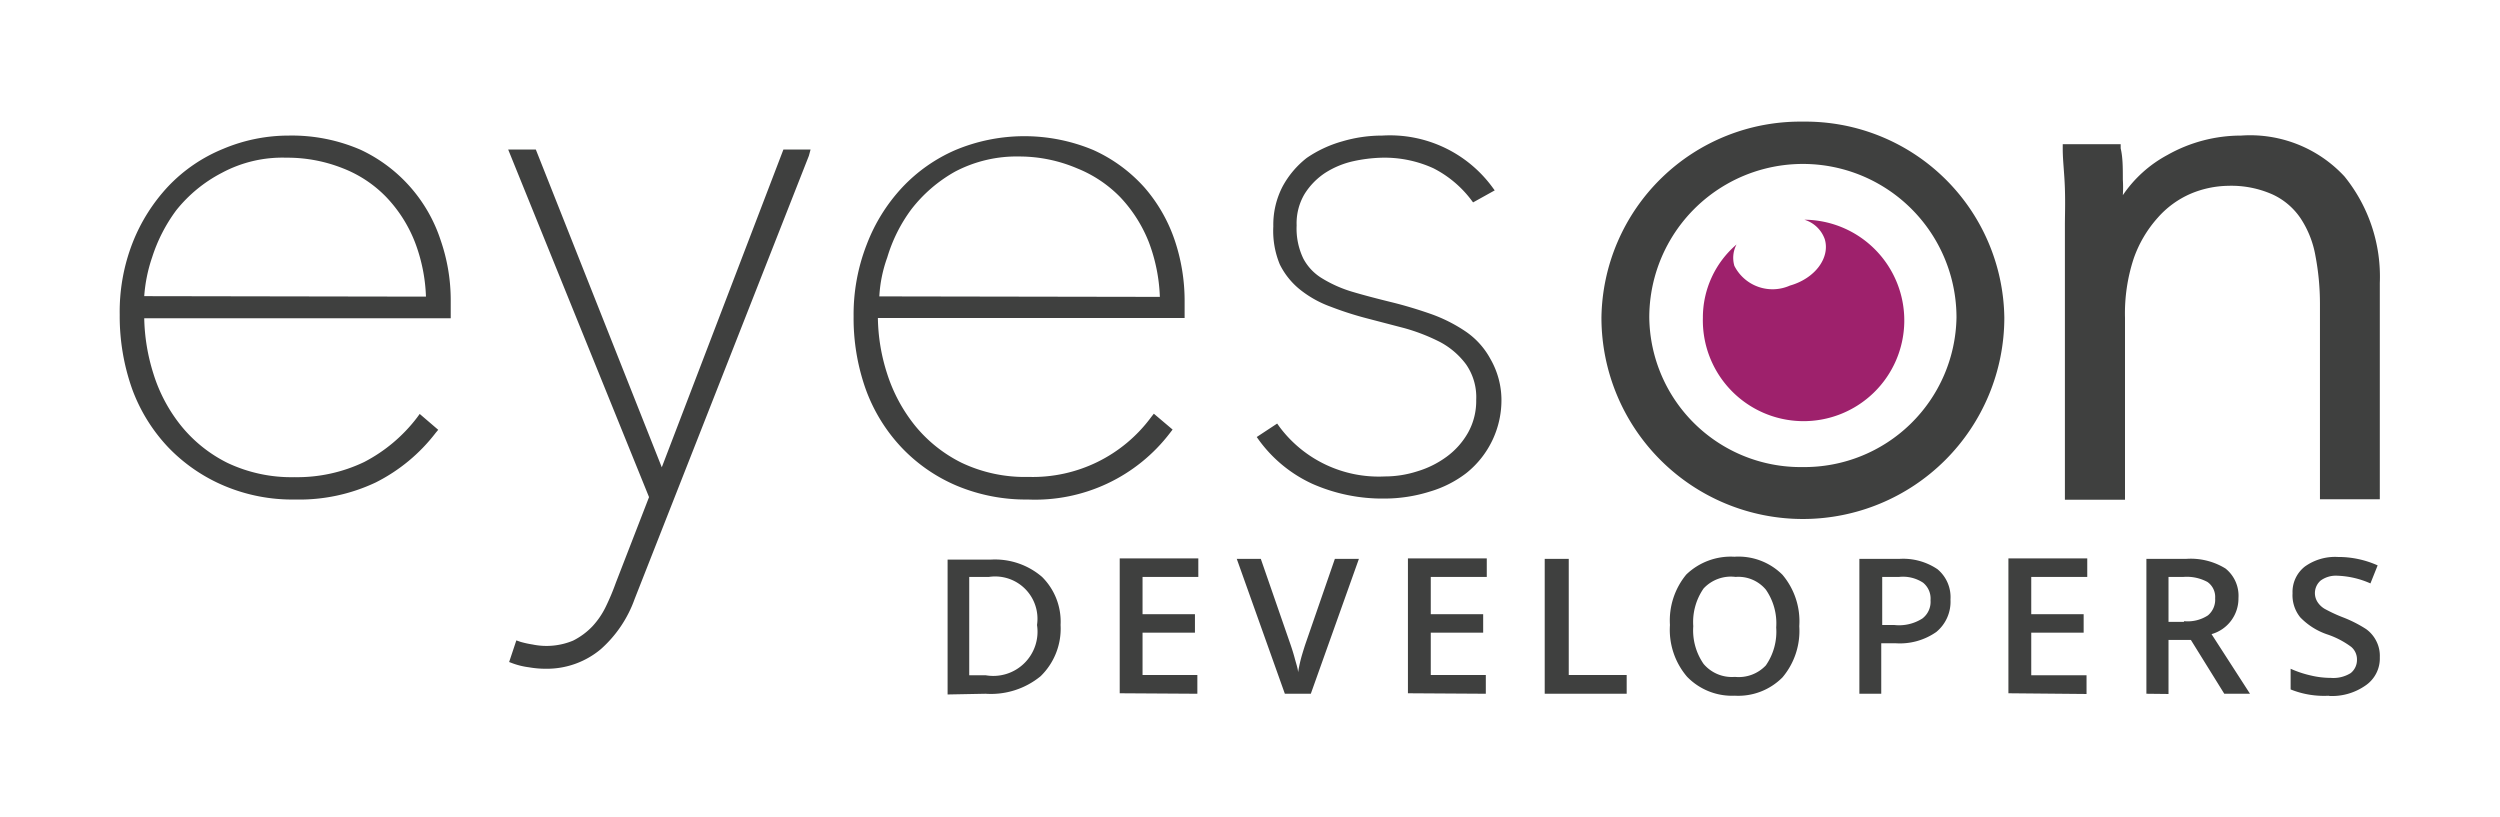 <svg xmlns="http://www.w3.org/2000/svg" viewBox="0 0 104 34">
  <path d="M41 28.86a3.26 3.26 0 0 0 2.29-.73 2.76 2.76 0 0 0 .83-2.13 2.62 2.62 0 0 0-.77-2 3 3 0 0 0-2.14-.72h-1.79v5.61Zm0-.77h-.68V24h.82a1.76 1.76 0 0 1 2 2A1.84 1.84 0 0 1 41 28.09Zm8.81.77v-.78h-2.28v-1.76h2.18v-.77h-2.18V24h2.32v-.77h-3.27v5.61Zm4.72 0 2-5.61h-1l-1.2 3.47q-.07.2-.18.57a6.16 6.16 0 0 0-.15.68c0-.13-.07-.33-.14-.59s-.14-.47-.2-.64l-1.21-3.49h-1l2 5.61Zm7.28 0v-.78h-2.29v-1.76h2.18v-.77h-2.18V24h2.33v-.77h-3.28v5.61Zm5.86 0v-.78h-2.41v-4.83h-1v5.61Zm4.48.08a2.59 2.59 0 0 0 2-.76 3 3 0 0 0 .7-2.13 3 3 0 0 0-.7-2.14 2.59 2.59 0 0 0-2-.75 2.67 2.67 0 0 0-2 .74 3 3 0 0 0-.68 2.1 3 3 0 0 0 .71 2.15 2.6 2.6 0 0 0 2.01.79Zm0-.78a1.54 1.54 0 0 1-1.28-.54 2.45 2.45 0 0 1-.43-1.57 2.45 2.45 0 0 1 .43-1.57A1.55 1.55 0 0 1 72.2 24a1.49 1.49 0 0 1 1.26.53 2.45 2.45 0 0 1 .43 1.57 2.46 2.46 0 0 1-.43 1.58 1.55 1.55 0 0 1-1.27.48Zm6.11.7v-2.1h.6a2.64 2.64 0 0 0 1.69-.47 1.63 1.63 0 0 0 .59-1.35 1.51 1.51 0 0 0-.54-1.26 2.55 2.55 0 0 0-1.6-.43h-1.65v5.61ZM78.8 26h-.5v-2h.7a1.52 1.52 0 0 1 1 .24.85.85 0 0 1 .31.73.87.87 0 0 1-.34.76 1.8 1.8 0 0 1-1.17.27Zm8 2.87v-.78h-2.3v-1.77h2.18v-.77H84.5V24h2.33v-.77h-3.28v5.61Zm3.41 0v-2.25h.93l1.39 2.24h1.07L92 26.38a1.54 1.54 0 0 0 1.12-1.5 1.45 1.45 0 0 0-.54-1.23 2.75 2.75 0 0 0-1.65-.4h-1.64v5.61Zm.65-3h-.65V24h.62a1.81 1.81 0 0 1 1 .21.76.76 0 0 1 .32.68.85.85 0 0 1-.3.71 1.54 1.54 0 0 1-1 .24Zm6 3.08a2.43 2.43 0 0 0 1.54-.43 1.36 1.36 0 0 0 .6-1.18 1.34 1.34 0 0 0-.14-.66 1.37 1.37 0 0 0-.43-.51 5.26 5.26 0 0 0-.94-.48 6.28 6.28 0 0 1-.78-.36.89.89 0 0 1-.31-.3.69.69 0 0 1 .14-.88 1.08 1.08 0 0 1 .7-.2 3.69 3.69 0 0 1 1.37.32l.3-.75a4 4 0 0 0-1.65-.35 2.16 2.16 0 0 0-1.38.4 1.34 1.34 0 0 0-.51 1.11 1.46 1.46 0 0 0 .32 1 2.81 2.81 0 0 0 1.12.71 3.56 3.56 0 0 1 1 .52.68.68 0 0 1 .24.53.7.7 0 0 1-.26.56 1.36 1.36 0 0 1-.83.2 3.61 3.61 0 0 1-.83-.1 4.36 4.36 0 0 1-.84-.28v.86a3.71 3.71 0 0 0 1.63.26ZM18.75 12.49a7.63 7.63 0 0 0-.42-2.5A6.32 6.32 0 0 0 15 6.23a7.19 7.19 0 0 0-3-.59 7 7 0 0 0-2.71.55A6.57 6.57 0 0 0 7 7.75a7.37 7.37 0 0 0-1.48 2.34 7.88 7.88 0 0 0-.54 3 9.05 9.05 0 0 0 .52 3.1A7.06 7.06 0 0 0 7 18.61a7 7 0 0 0 2.33 1.6 7.28 7.28 0 0 0 2.95.57 7.43 7.43 0 0 0 3.35-.71 7.24 7.24 0 0 0 2.5-2.07l.1-.12-.77-.66-.11.15a6.56 6.56 0 0 1-2.2 1.85 6.45 6.45 0 0 1-2.9.63 6.21 6.21 0 0 1-2.78-.59 5.8 5.8 0 0 1-1.93-1.54 6.55 6.55 0 0 1-1.16-2.18 8.15 8.15 0 0 1-.38-2.3h12.75ZM6 12.32a6.39 6.39 0 0 1 .33-1.62 6.7 6.7 0 0 1 1-1.95 5.89 5.89 0 0 1 1.9-1.56 5.32 5.32 0 0 1 2.68-.63 6.24 6.24 0 0 1 2.35.44 5.06 5.06 0 0 1 1.81 1.2 5.73 5.73 0 0 1 1.19 1.87 7 7 0 0 1 .46 2.27ZM32.59 6.22l-5.06 13.22-5.24-13.22h-1.15L27 20.68l-1.38 3.56a9.84 9.84 0 0 1-.42 1 3.31 3.31 0 0 1-.56.82 2.91 2.91 0 0 1-.8.59 2.87 2.87 0 0 1-1.69.16 4 4 0 0 1-.5-.11l-.17-.06-.3.9.16.06a3.11 3.11 0 0 0 .67.16 4 4 0 0 0 .7.06A3.49 3.49 0 0 0 25 27a5.05 5.05 0 0 0 1.4-2.08l7.25-18.44.07-.26ZM49.28 12.5a7.89 7.89 0 0 0-.41-2.5 6.53 6.53 0 0 0-1.26-2.2 6.35 6.35 0 0 0-2.13-1.56 7.43 7.43 0 0 0-5.73 0 6.67 6.67 0 0 0-2.22 1.56 7.26 7.26 0 0 0-1.47 2.36 8 8 0 0 0-.55 3 8.81 8.81 0 0 0 .49 2.99 7 7 0 0 0 1.49 2.45 6.82 6.82 0 0 0 2.32 1.61 7.45 7.45 0 0 0 2.95.57A7.06 7.06 0 0 0 48.68 18l.1-.13-.78-.66-.11.14a6.12 6.12 0 0 1-5.1 2.49 6.14 6.14 0 0 1-2.79-.59 5.84 5.84 0 0 1-1.94-1.55 6.69 6.69 0 0 1-1.16-2.17 7.86 7.86 0 0 1-.38-2.3h12.76Zm-12.7-.17a5.63 5.63 0 0 1 .33-1.62 6.44 6.44 0 0 1 1-2 6 6 0 0 1 1.82-1.57 5.5 5.5 0 0 1 2.67-.63 6.14 6.14 0 0 1 2.4.49 5.22 5.22 0 0 1 1.8 1.2 5.84 5.84 0 0 1 1.19 1.87 7.12 7.12 0 0 1 .46 2.28ZM62 14.93a3.25 3.25 0 0 0-1-1.12 6.39 6.39 0 0 0-1.45-.74c-.54-.19-1.1-.36-1.67-.5s-1.15-.29-1.65-.44a5.27 5.27 0 0 1-1.23-.55 2.12 2.12 0 0 1-.78-.82 2.88 2.88 0 0 1-.28-1.38 2.39 2.39 0 0 1 .33-1.31 2.89 2.89 0 0 1 .86-.88 3.64 3.64 0 0 1 1.15-.48 6.26 6.26 0 0 1 1.22-.15 4.9 4.9 0 0 1 2.13.44 4.57 4.57 0 0 1 1.56 1.3l.09.12.9-.5-.11-.15a5.29 5.29 0 0 0-4.57-2.13 5.85 5.85 0 0 0-1.66.24 5 5 0 0 0-1.48.69 3.79 3.79 0 0 0-1 1.18 3.45 3.45 0 0 0-.39 1.67 3.64 3.64 0 0 0 .27 1.58 3.11 3.11 0 0 0 .87 1.07 4.49 4.49 0 0 0 1.25.69 13.72 13.72 0 0 0 1.49.48l1.57.41a7.93 7.93 0 0 1 1.49.58 3.24 3.24 0 0 1 1.08.93 2.39 2.39 0 0 1 .42 1.48 2.7 2.7 0 0 1-.34 1.36 3.18 3.18 0 0 1-.89 1 4 4 0 0 1-1.23.61 4.41 4.41 0 0 1-1.34.21 5.15 5.15 0 0 1-4.38-2.06l-.1-.14-.85.56.1.14a5.68 5.68 0 0 0 2.22 1.81 7.21 7.21 0 0 0 3 .61 6.31 6.31 0 0 0 1.88-.29 4.63 4.63 0 0 0 1.52-.77 3.88 3.88 0 0 0 1.46-3.09 3.44 3.44 0 0 0-.46-1.66ZM97.53 7.34a5.35 5.35 0 0 0-4.3-1.7 6.23 6.23 0 0 0-3.07.81 5.21 5.21 0 0 0-1.85 1.67 5 5 0 0 0 0-.65c0-.5 0-.92-.09-1.3V6h-2.41v.2c0 .48.07 1 .09 1.65s0 1.12 0 1.51v11.43h2.5v-7.57a7.3 7.3 0 0 1 .36-2.46 5 5 0 0 1 1-1.7 3.86 3.86 0 0 1 1.37-1 4.15 4.15 0 0 1 1.56-.33 4.22 4.22 0 0 1 1.85.36 2.84 2.84 0 0 1 1.17 1 4.11 4.11 0 0 1 .61 1.54 10.68 10.68 0 0 1 .19 2v8.14H99v-9a6.62 6.62 0 0 0-1.47-4.43Z" fill="#3f403f"/>
  <path d="M70.84 13.22a4.19 4.19 0 1 0 4.22-4.08 1.3 1.3 0 0 1 .85.81c.23.76-.39 1.63-1.45 1.93a1.78 1.78 0 0 1-2.31-.82 1.19 1.19 0 0 1 .09-.89 4 4 0 0 0-1.4 3.05" fill="#9e216c"/>
  <path d="M75 5.06a8.27 8.27 0 0 0-8.38 8.15 8.38 8.38 0 0 0 16.76 0A8.27 8.27 0 0 0 75 5.06Zm0 14.37a6.3 6.3 0 0 1-6.39-6.22 6.39 6.39 0 0 1 12.78 0A6.33 6.33 0 0 1 75 19.43Z" fill="#3f403f"/>
</svg>